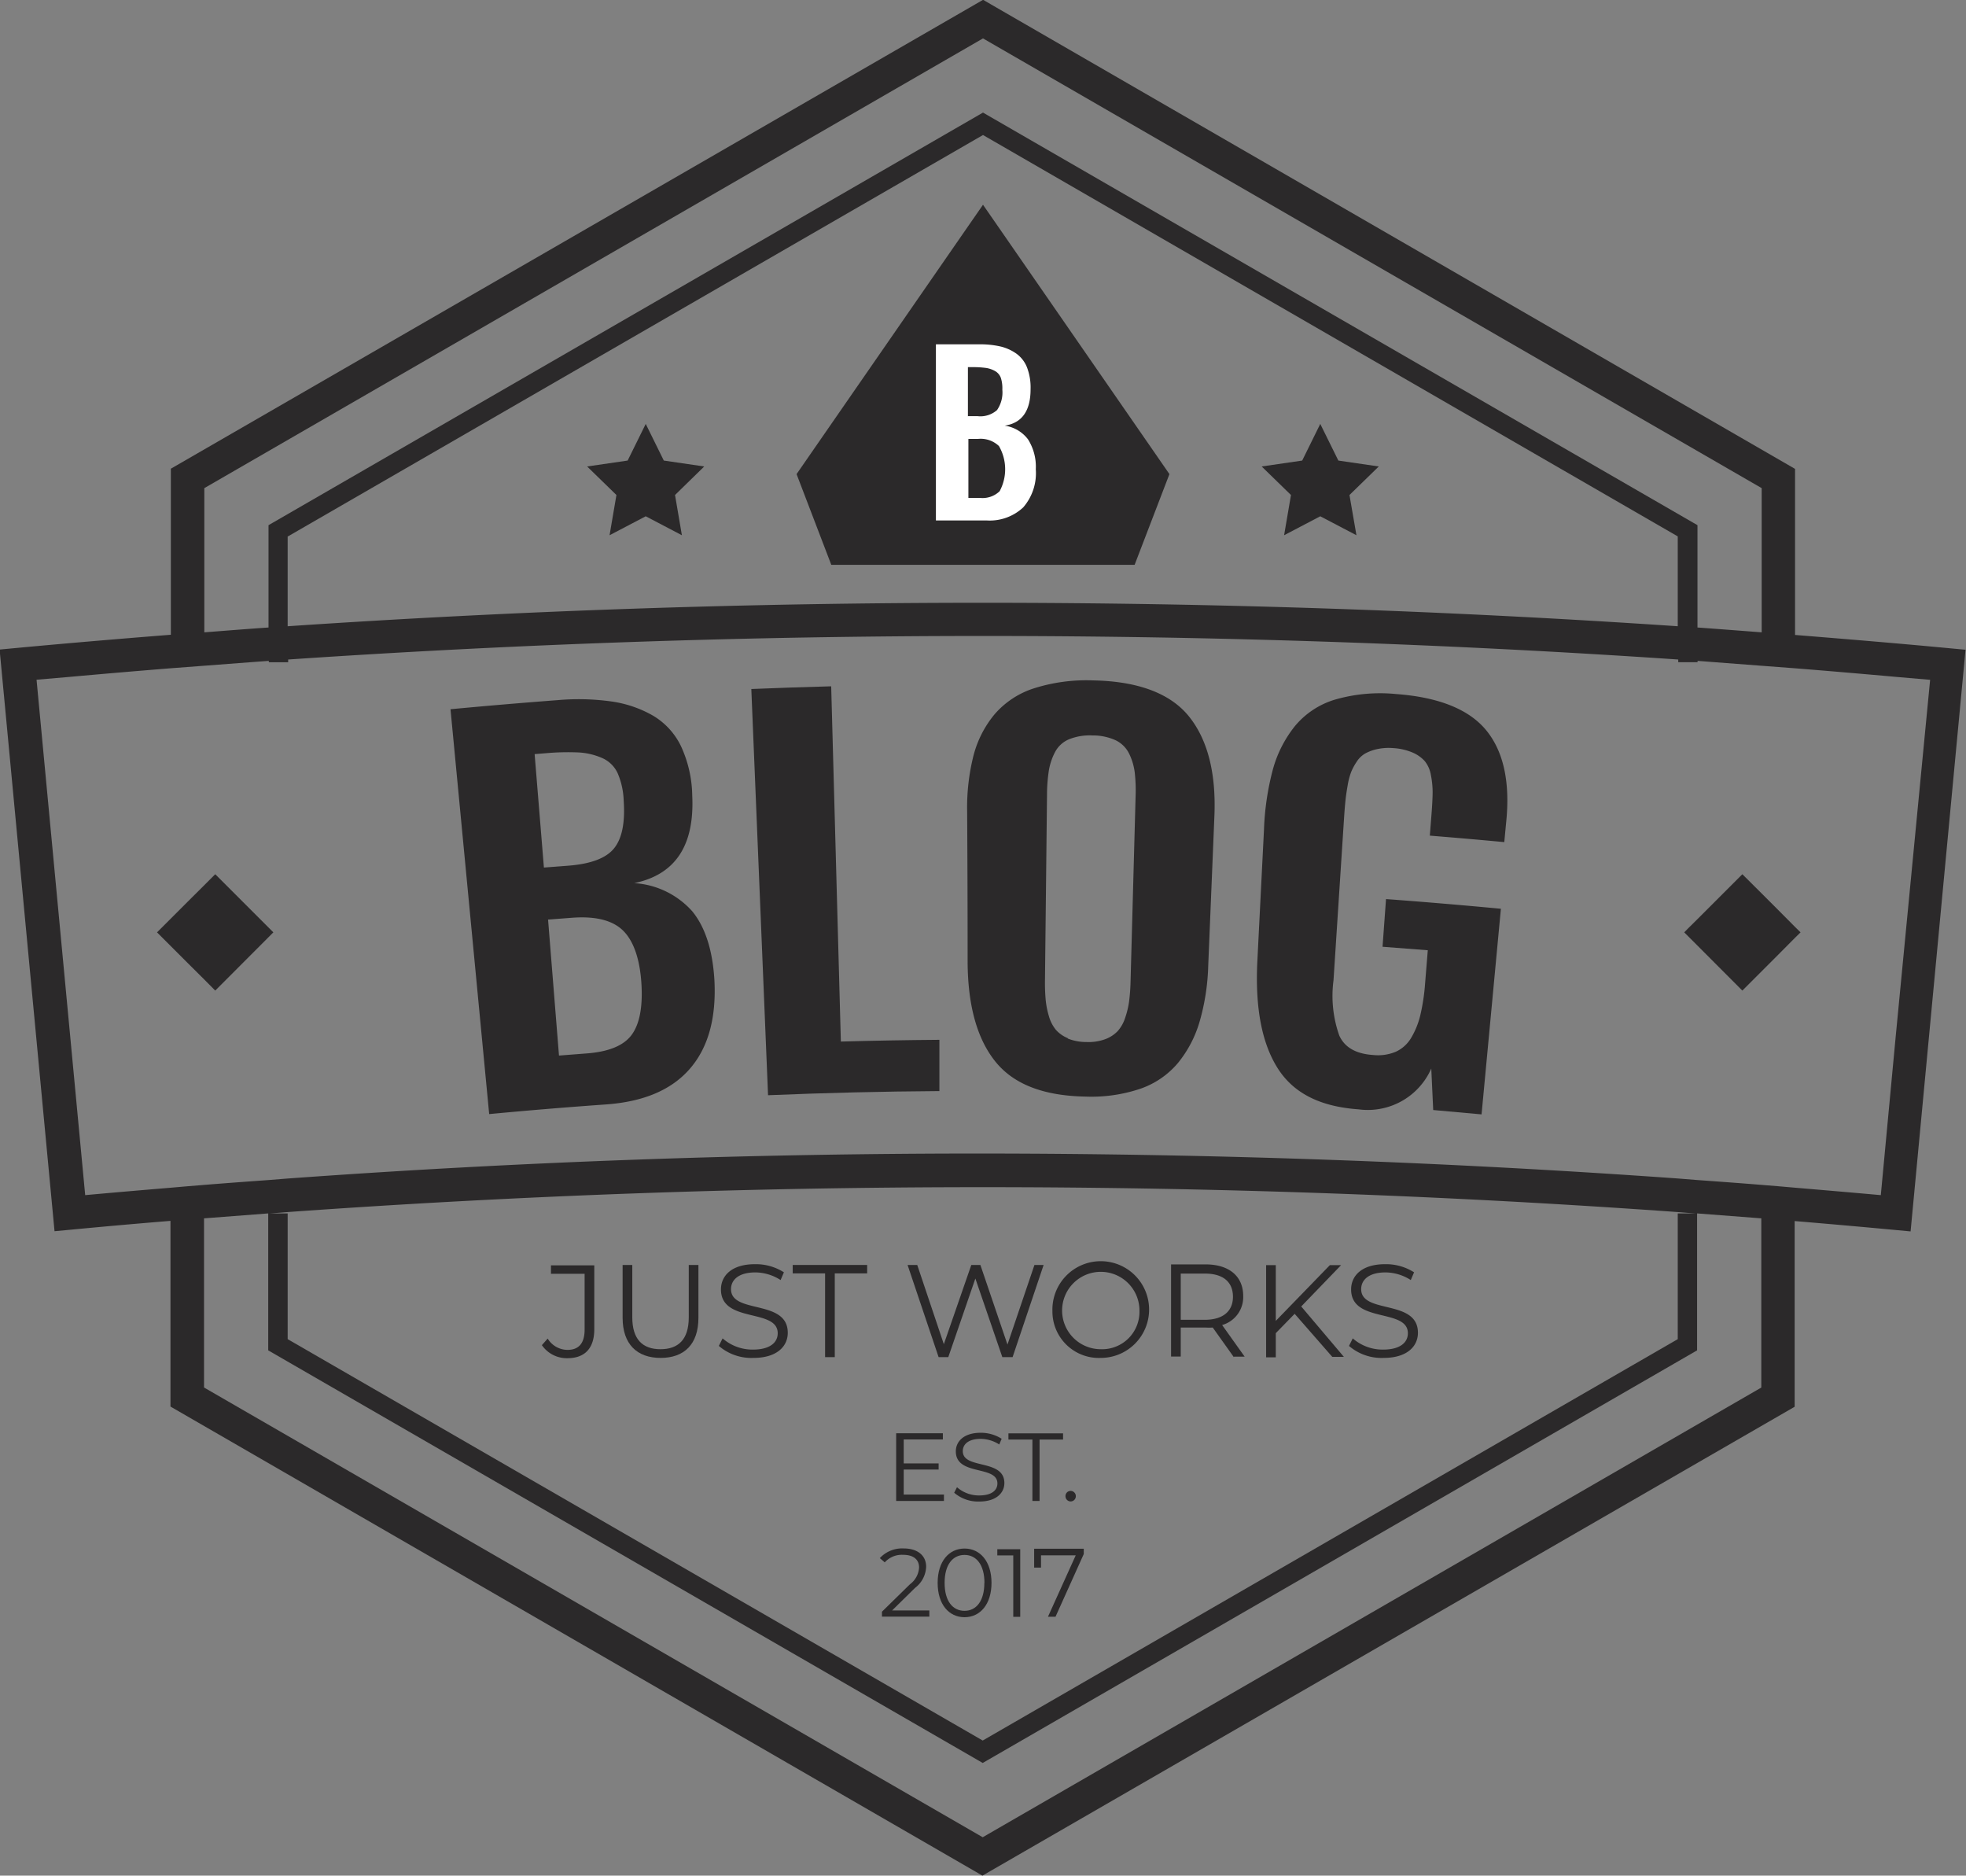 <svg id="OBJECTS" xmlns="http://www.w3.org/2000/svg" viewBox="0 0 203.32 193.93"><rect x="0" y="0" width="203.32" height="193.93" fill="#808080" stroke="none"/><defs><style>.cls-1{fill:#2b292a;}.cls-2{fill:#fff;}</style></defs><title>blog_01</title><path class="cls-1" d="M718.13,595.57V578.4l-83.11-48-0.86-.5-84,48.48v17.17c-5.33.42-10.65,0.87-16,1.37l-1.71.16,5.68,60.14,1.71-.16q5.14-.49,10.28-0.91v19.2l83.11,48,0.86,0.5,84-48.48v-19.2q5.14,0.43,10.28.91l1.71,0.16,5.68-60.14-1.71-.16C728.78,596.44,723.46,596,718.13,595.57ZM562.27,585.38l71.88-41.5L706,585.38v9.29a1065.81,1065.81,0,0,0-143.76,0v-9.29Zm72.38-43.53-0.5-.29-73.89,42.66v10.58c-2.22.15-4.43,0.33-6.64,0.5V580.39l80.53-46.5,80.53,46.5V595.3c-2.21-.17-4.43-0.34-6.64-0.5V584.22Zm80,131.53-80.53,46.5-80.53-46.5V655.89l6.64-.51v14.16l73.39,42.37,0.5,0.29L708,669.54V655.38l6.64,0.51v17.49Zm-7.65-18h-1v13l-71.88,41.5-71.88-41.5v-13h-1.83l0.83-.06,1-.08a1005,1005,0,0,1,143.76,0l1,0.08,0.83,0.06H707Zm21.54-18.29L727,653.49c-3-.27-5.93-0.52-8.89-0.77l-1.72-.15-1.72-.14c-2.21-.18-4.43-0.34-6.64-0.5l-1-.08-1-.08q-35.84-2.56-71.88-2.58t-71.88,2.58l-1,.08-1,.08c-2.21.16-4.43,0.32-6.64,0.5l-1.72.14-1.72.15c-3,.25-5.93.5-8.89,0.77l-1.55-16.42-3.48-36.87,3.48-.3q5.22-.47,10.45-0.89l1.72-.13,1.72-.13,4.73-.36,1.92-.14v0.14h2v-0.28a1062.47,1062.47,0,0,1,143.76,0v0.28h2v-0.14L710,598.4l4.73,0.36,1.72,0.13,1.72,0.13q5.23,0.42,10.45.89l3.48,0.3Z" transform="translate(-532.49 -529.92)"/><polygon class="cls-1" points="120.94 49.02 103.6 23.97 101.66 21.17 99.72 23.97 82.38 49.02 85.97 58.4 117.34 58.4 120.94 49.02"/><polygon class="cls-1" points="68.65 47.62 66.78 43.83 64.91 47.62 60.72 48.23 63.75 51.18 63.04 55.34 66.78 53.38 70.52 55.34 69.81 51.18 72.83 48.23 68.65 47.62"/><polygon class="cls-1" points="132.8 55.34 136.54 53.38 140.28 55.34 139.56 51.18 142.59 48.23 138.41 47.62 136.54 43.83 134.67 47.62 130.48 48.23 133.51 51.18 132.8 55.34"/><polygon class="cls-1" points="22.26 90.39 21.13 91.52 19.4 93.24 17.68 94.96 16.24 96.4 17.68 97.84 19.4 99.56 21.13 101.28 22.26 102.42 27.77 96.9 28.27 96.4 27.77 95.9 22.26 90.39"/><polygon class="cls-1" points="183.91 94.1 182.19 92.38 180.19 90.39 175.55 95.03 174.54 96.03 174.18 96.4 174.54 96.76 175.55 97.77 180.19 102.42 182.19 100.42 183.91 98.7 185.63 96.97 186.21 96.4 185.63 95.83 183.91 94.1"/><path class="cls-1" d="M583.08,645.11l-4-41.86q5.54-.52,11.08-0.94a24.51,24.51,0,0,1,5.51.13A12,12,0,0,1,600,603.9a7.39,7.39,0,0,1,2.92,3.18,12.6,12.6,0,0,1,1.16,5.09c0.25,5.19-1.76,8.18-6,9.06a8.77,8.77,0,0,1,6,2.91q2,2.44,2.29,7.06c0.22,4-.65,7.06-2.55,9.24s-4.78,3.39-8.63,3.67Q589.11,644.54,583.08,645.11Zm5.66-25.49,2.49-.19c2.35-.18,3.93-0.77,4.76-1.79s1.16-2.67,1-4.95a7.78,7.78,0,0,0-.63-2.84,3.15,3.15,0,0,0-1.61-1.56,7,7,0,0,0-2.39-.57,25.25,25.25,0,0,0-3.44.08l-1.14.09Zm1.56,19.44,2.84-.22c2.3-.17,3.86-0.81,4.68-1.93s1.16-2.9,1-5.35-0.79-4.33-1.88-5.41-2.86-1.52-5.28-1.34l-2.49.19Z" transform="translate(-532.49 -529.92)"/><path class="cls-1" d="M611.92,643.16l-1.73-42q4.13-.17,8.26-0.28l1,36.73q5.09-.14,10.19-0.18l0,5.3Q620.8,642.79,611.92,643.16Z" transform="translate(-532.49 -529.92)"/><path class="cls-1" d="M644.74,643.3c-4.33-.08-7.42-1.27-9.31-3.62s-2.85-5.79-2.87-10.32q0-7.76-.05-15.52a22,22,0,0,1,.66-5.81,11,11,0,0,1,2.18-4.26,9,9,0,0,1,4.07-2.68,17.93,17.93,0,0,1,6.14-.82c4.66,0.09,8,1.36,9.91,3.75s2.8,5.83,2.61,10.3l-0.64,15.51a23,23,0,0,1-.9,5.76,12.12,12.12,0,0,1-2.24,4.25,8.85,8.85,0,0,1-3.88,2.65A15.82,15.82,0,0,1,644.74,643.3Zm-1.82-6a5.18,5.18,0,0,0,1.93.36,5.08,5.08,0,0,0,1.93-.29,3.46,3.46,0,0,0,1.29-.83,3.78,3.78,0,0,0,.78-1.38,8.86,8.86,0,0,0,.41-1.71,19.82,19.82,0,0,0,.15-2.05l0.52-19.09a16.53,16.53,0,0,0-.09-2.54,6.13,6.13,0,0,0-.58-1.93,3,3,0,0,0-1.39-1.38,5.67,5.67,0,0,0-2.4-.5,5.75,5.75,0,0,0-2.43.4,2.9,2.9,0,0,0-1.44,1.32,6.37,6.37,0,0,0-.64,1.91,16.65,16.65,0,0,0-.19,2.53l-0.21,19.1a19.82,19.82,0,0,0,.07,2.05,8.79,8.79,0,0,0,.34,1.73,3.89,3.89,0,0,0,.72,1.4A3.32,3.32,0,0,0,642.92,637.26Z" transform="translate(-532.49 -529.92)"/><path class="cls-1" d="M673,644.62c-4-.28-6.75-1.68-8.38-4.26s-2.33-6.23-2.1-11l0.69-13.68a27.93,27.93,0,0,1,.92-6.21,12.39,12.39,0,0,1,2.29-4.49,8.58,8.58,0,0,1,4.15-2.73,16.84,16.84,0,0,1,6.3-.57c4.49,0.33,7.62,1.62,9.38,3.82s2.43,5.37,2,9.49l-0.19,2q-3.85-.36-7.7-0.67l0.17-2.17q0.11-1.39.12-2.28a9,9,0,0,0-.18-1.81,3.1,3.1,0,0,0-.63-1.44,3.59,3.59,0,0,0-1.26-.89,6,6,0,0,0-2-.46,5.68,5.68,0,0,0-1.65.1,4.61,4.61,0,0,0-1.24.45,2.58,2.58,0,0,0-.88.84,5.82,5.82,0,0,0-.59,1.09,7.24,7.24,0,0,0-.36,1.39q-0.15.85-.22,1.51t-0.14,1.69l-1.1,16.93A12.29,12.29,0,0,0,671,637c0.56,1.22,1.72,1.88,3.49,2a4.78,4.78,0,0,0,2.36-.34,3.59,3.59,0,0,0,1.59-1.45,8.38,8.38,0,0,0,.94-2.34,21,21,0,0,0,.49-3.26l0.28-3.44-4.68-.36,0.36-4.93q5.94,0.44,11.88,1l-2,21.26-5-.45q-0.1-2.15-.2-4.29A7.17,7.17,0,0,1,673,644.62Z" transform="translate(-532.49 -529.92)"/><path class="cls-1" d="M588.53,669l0.6-.68a2.42,2.42,0,0,0,2.05,1.17c1.17,0,1.77-.69,1.77-2.1v-5.77h-3.48v-0.87h4.48v6.6c0,2-1,3-2.78,3A3.13,3.13,0,0,1,588.53,669Z" transform="translate(-532.49 -529.92)"/><path class="cls-1" d="M596.88,666.17v-5.46h1v5.42c0,2.26,1.06,3.29,2.91,3.29s2.93-1,2.93-3.29v-5.42h1v5.46c0,2.74-1.47,4.15-3.91,4.15S596.88,668.9,596.88,666.17Z" transform="translate(-532.49 -529.92)"/><path class="cls-1" d="M606.83,669.08l0.39-.78a4.68,4.68,0,0,0,3.14,1.16c1.78,0,2.56-.75,2.56-1.69,0-2.61-5.87-1-5.87-4.53,0-1.4,1.09-2.61,3.51-2.61a5.38,5.38,0,0,1,3,.84l-0.34.8a4.9,4.9,0,0,0-2.61-.79c-1.74,0-2.52.78-2.52,1.73,0,2.61,5.87,1,5.87,4.51,0,1.4-1.12,2.6-3.55,2.6A5.16,5.16,0,0,1,606.83,669.08Z" transform="translate(-532.49 -529.92)"/><path class="cls-1" d="M617.82,661.58h-3.35v-0.87h7.7v0.87h-3.35v8.66h-1v-8.66Z" transform="translate(-532.49 -529.92)"/><path class="cls-1" d="M640.42,660.71l-3.21,9.53h-1.06l-2.79-8.13-2.8,8.13h-1l-3.21-9.53h1l2.75,8.19,2.84-8.19h0.94l2.8,8.23,2.79-8.23h1Z" transform="translate(-532.49 -529.92)"/><path class="cls-1" d="M641.33,665.47a5,5,0,1,1,5,4.85A4.8,4.8,0,0,1,641.33,665.47Zm9,0a4,4,0,1,0-4,3.95A3.86,3.86,0,0,0,650.33,665.47Z" transform="translate(-532.49 -529.92)"/><path class="cls-1" d="M660.09,670.24l-2.18-3.06a6.76,6.76,0,0,1-.76,0H654.6v3h-1v-9.53h3.57c2.42,0,3.89,1.22,3.89,3.27a3,3,0,0,1-2.18,3l2.33,3.27h-1.1ZM660,664c0-1.52-1-2.4-2.91-2.4H654.6v4.78h2.53C659,666.36,660,665.47,660,664Z" transform="translate(-532.49 -529.92)"/><path class="cls-1" d="M666.38,665.76l-1.95,2v2.5h-1v-9.53h1v5.76l5.59-5.76h1.16L667.06,665l4.41,5.21h-1.2Z" transform="translate(-532.49 -529.92)"/><path class="cls-1" d="M672,669.08l0.39-.78a4.68,4.68,0,0,0,3.14,1.16c1.78,0,2.56-.75,2.56-1.69,0-2.61-5.87-1-5.87-4.53,0-1.4,1.09-2.61,3.51-2.61a5.38,5.38,0,0,1,3,.84l-0.34.8a4.9,4.9,0,0,0-2.61-.79c-1.74,0-2.52.78-2.52,1.73,0,2.61,5.87,1,5.87,4.51,0,1.4-1.12,2.6-3.55,2.6A5.16,5.16,0,0,1,672,669.08Z" transform="translate(-532.49 -529.92)"/><path class="cls-1" d="M630.11,684.47v0.64h-4.94v-7H630v0.64h-4.05v2.48h3.61v0.63h-3.61v2.59h4.2Z" transform="translate(-532.49 -529.92)"/><path class="cls-1" d="M631.17,684.26l0.29-.57a3.43,3.43,0,0,0,2.3.85c1.31,0,1.88-.55,1.88-1.24,0-1.92-4.3-.74-4.3-3.32,0-1,.8-1.92,2.57-1.92a4,4,0,0,1,2.17.62l-0.25.59a3.59,3.59,0,0,0-1.92-.58c-1.28,0-1.85.57-1.85,1.27,0,1.92,4.3.76,4.3,3.3,0,1-.82,1.91-2.6,1.91A3.79,3.79,0,0,1,631.17,684.26Z" transform="translate(-532.49 -529.92)"/><path class="cls-1" d="M639.24,678.76h-2.46v-0.64h5.65v0.64H640v6.35h-0.74v-6.35Z" transform="translate(-532.49 -529.92)"/><path class="cls-1" d="M642.68,684.61a0.53,0.53,0,0,1,.53-0.54,0.54,0.54,0,0,1,.54.54,0.54,0.54,0,0,1-.54.55A0.54,0.54,0,0,1,642.68,684.61Z" transform="translate(-532.49 -529.92)"/><path class="cls-1" d="M628.6,696.43v0.64h-4.9v-0.51l2.9-2.84a2.32,2.32,0,0,0,.94-1.73c0-.81-0.57-1.31-1.64-1.31a2.37,2.37,0,0,0-1.91.78l-0.51-.44a3.14,3.14,0,0,1,2.47-1c1.42,0,2.32.72,2.32,1.89a2.87,2.87,0,0,1-1.15,2.19l-2.37,2.33h3.84Z" transform="translate(-532.49 -529.92)"/><path class="cls-1" d="M629.46,693.58c0-2.22,1.17-3.55,2.78-3.55s2.79,1.33,2.79,3.55-1.18,3.55-2.79,3.55S629.46,695.81,629.46,693.58Zm4.84,0c0-1.87-.84-2.89-2.06-2.89s-2.06,1-2.06,2.89,0.84,2.89,2.06,2.89S634.29,695.45,634.29,693.58Z" transform="translate(-532.49 -529.92)"/><path class="cls-1" d="M638,690.09v7h-0.72v-6.35h-1.65v-0.64H638Z" transform="translate(-532.49 -529.92)"/><path class="cls-1" d="M644.57,690.09v0.51l-2.92,6.48h-0.78l2.87-6.35h-3.59V692h-0.71v-1.95h5.13Z" transform="translate(-532.49 -529.92)"/><path class="cls-2" d="M629.28,583.73V565.52h4.46a9.57,9.57,0,0,1,2.2.22,4.74,4.74,0,0,1,1.67.75,3.2,3.2,0,0,1,1.1,1.44,5.83,5.83,0,0,1,.36,2.23q0,3.37-2.68,3.77a3.67,3.67,0,0,1,2.41,1.41,5.28,5.28,0,0,1,.81,3.1,5.4,5.4,0,0,1-1.3,3.94,5.07,5.07,0,0,1-3.81,1.35h-5.23Zm3.32-10.78h1a2.6,2.6,0,0,0,2-.63,3.2,3.2,0,0,0,.55-2.11A3.57,3.57,0,0,0,636,569a1.34,1.34,0,0,0-.61-0.72,2.73,2.73,0,0,0-.95-0.32,10.07,10.07,0,0,0-1.39-.08h-0.46v5.1Zm0,8.45h1.22a2.55,2.55,0,0,0,2.05-.69,4.8,4.8,0,0,0-.07-4.67,2.73,2.73,0,0,0-2.16-.74h-1v6.11Z" transform="translate(-532.49 -529.92)"/></svg>